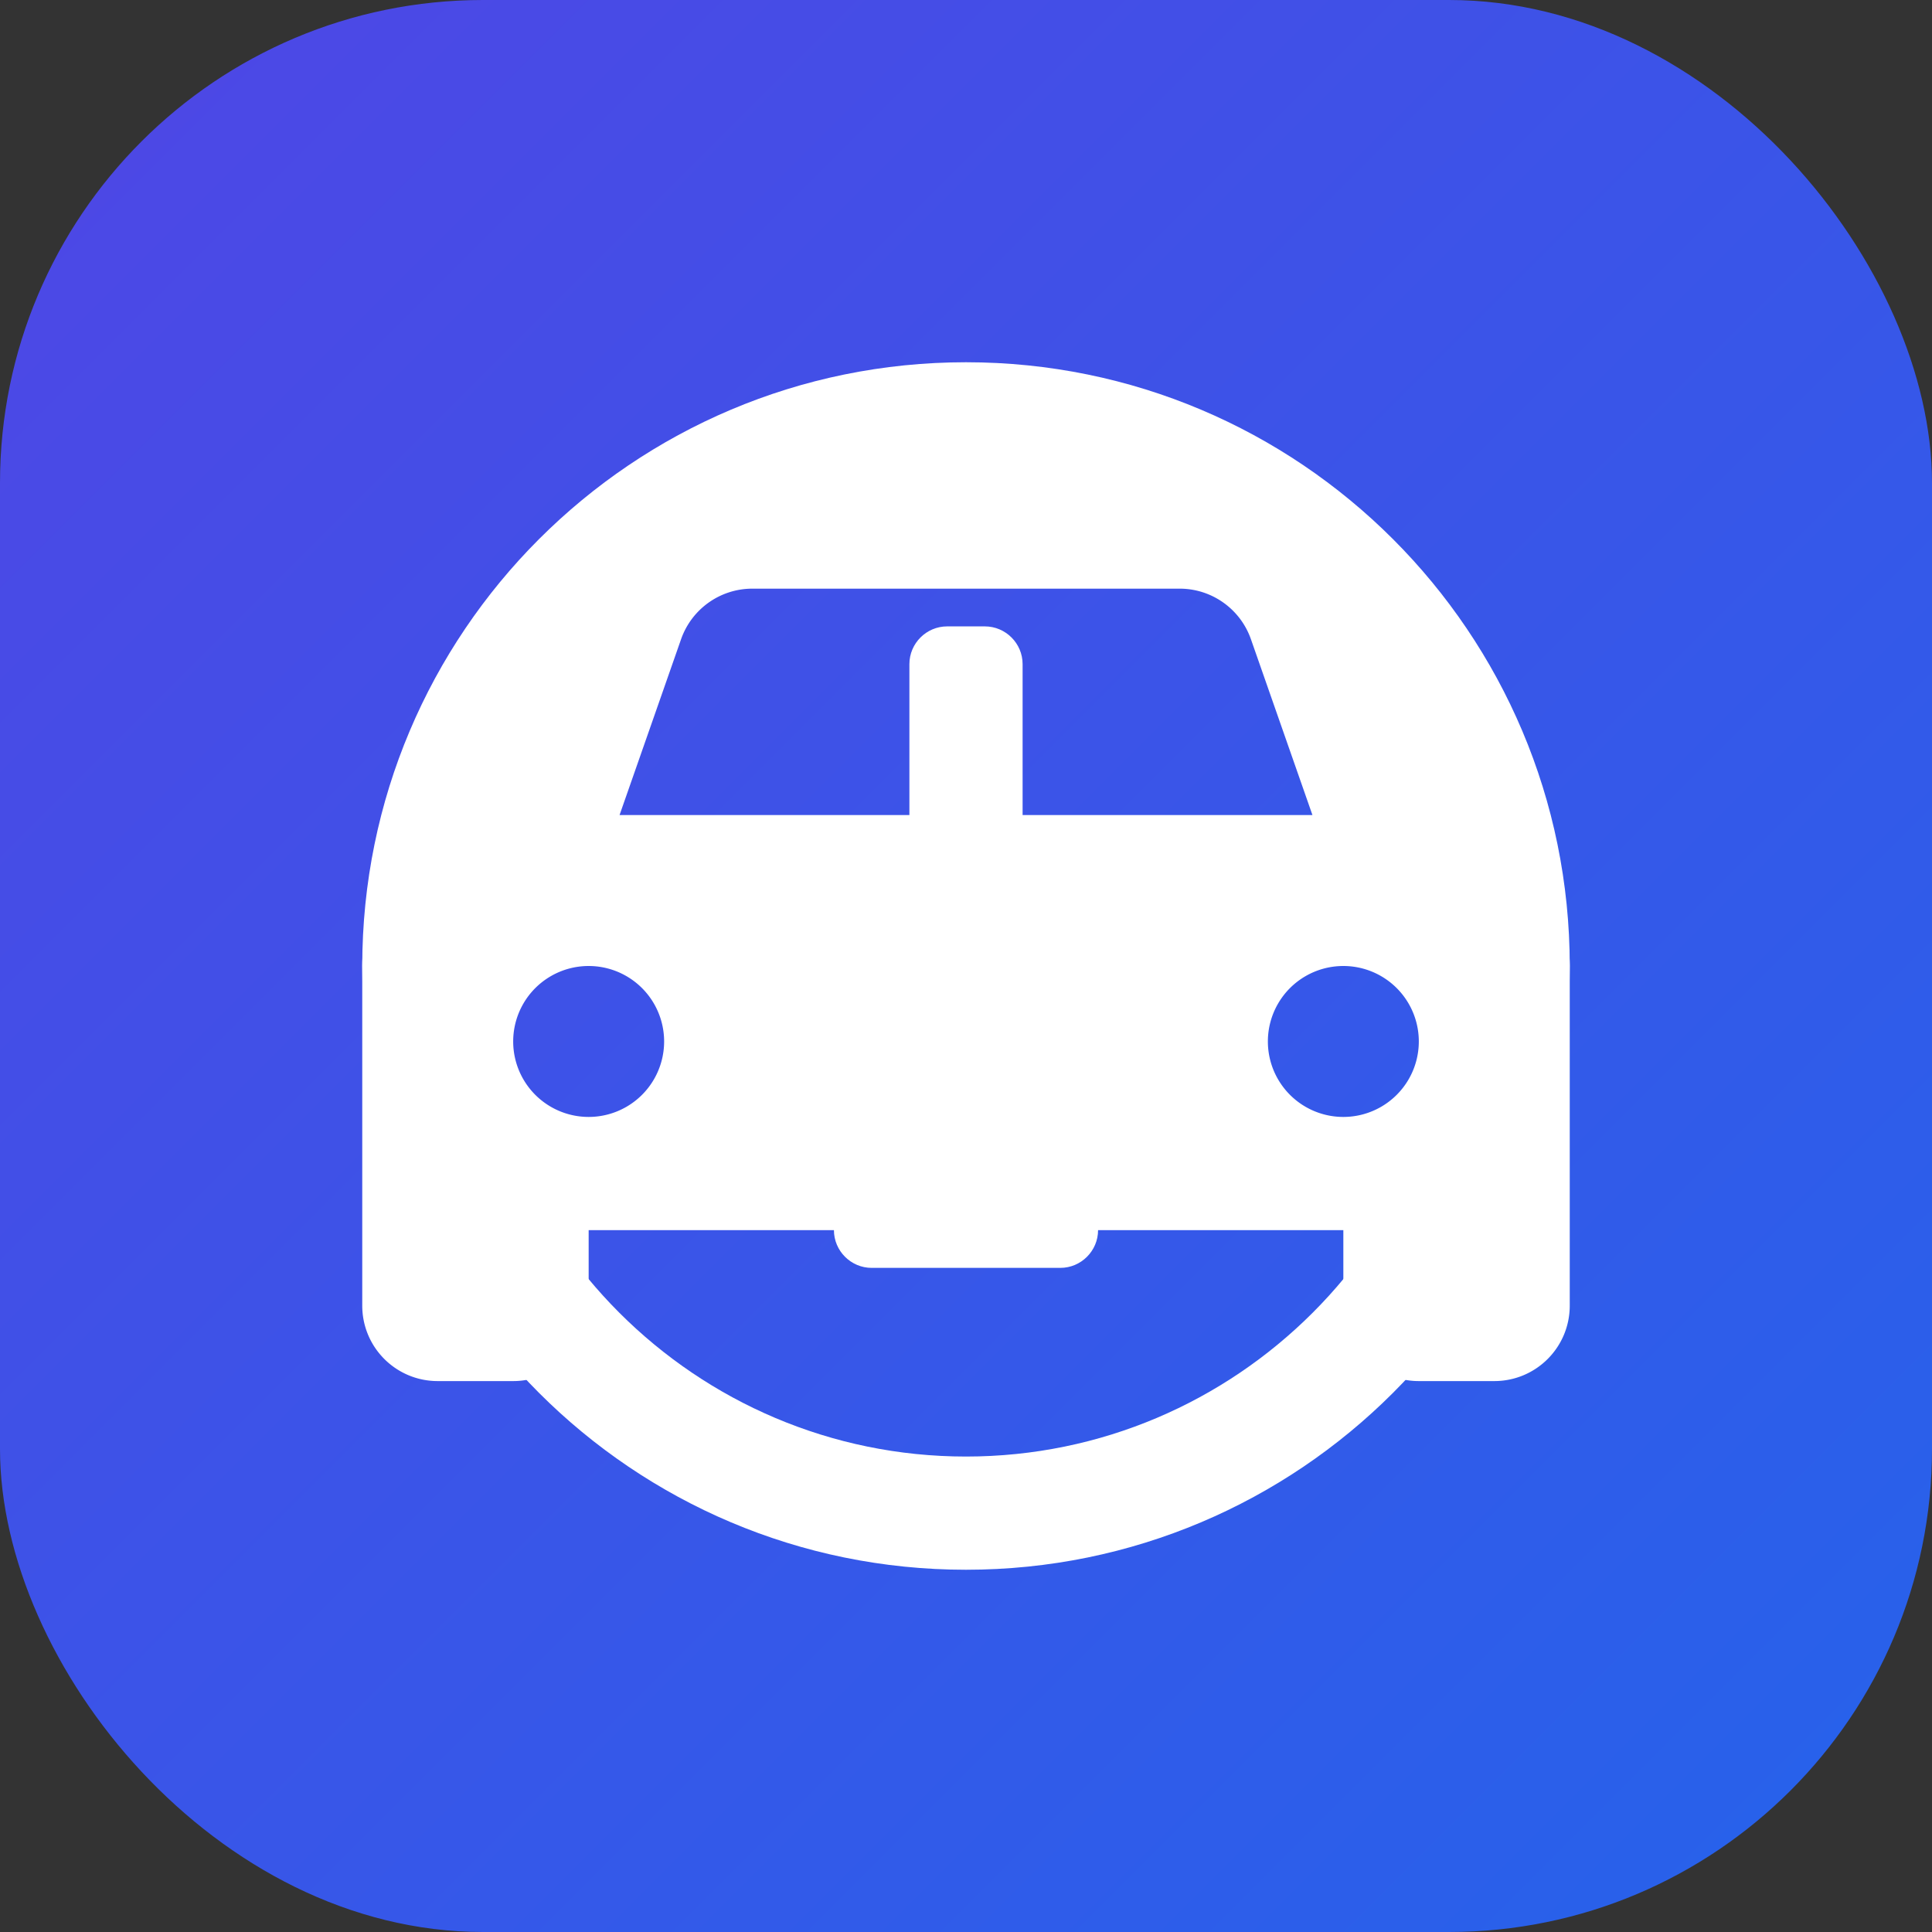 <svg xmlns="http://www.w3.org/2000/svg" width="512" height="512" viewBox="0 0 512 512">
  <rect x="0" y="0" width="512" height="512" fill="#333333" stroke="none"/>
  <defs>
    <linearGradient id="gradient" x1="0%" y1="0%" x2="100%" y2="100%">
      <stop offset="0%" stop-color="#4F46E5" />
      <stop offset="100%" stop-color="#2563EB" />
    </linearGradient>
  </defs>
  <rect width="512" height="512" rx="128" fill="url(#gradient)" />
  <g fill="white" transform="translate(96, 96) scale(0.625)">
    <!-- Road icon -->
    <path d="M256 0C114.6 0 0 114.6 0 256s114.6 256 256 256s256-114.6 256-256S397.4 0 256 0zM256 464c-114.7 0-208-93.31-208-208S141.3 48 256 48s208 93.31 208 208S370.7 464 256 464zM296 336h-16V128c0-8.8-7.2-16-16-16h-16c-8.8 0-16 7.2-16 16v208h-16c-8.8 0-16 7.2-16 16v16c0 8.8 7.2 16 16 16h80c8.8 0 16-7.2 16-16v-16C312 343.2 304.8 336 296 336z"/>
    <!-- Car icon -->
    <path d="M135.2 117.4L109.1 192H402.9l-26.1-74.6C372.3 104.6 360.2 96 346.6 96H165.4c-13.6 0-25.7 8.6-30.2 21.4zM39.6 196.8L74.8 96.3C88.3 57.8 124.6 32 165.4 32H346.6c40.8 0 77.1 25.8 90.6 64.3l35.2 100.5c23.2 9.6 39.6 32.5 39.6 59.2V400c0 17.7-14.3 32-32 32H448c-17.7 0-32-14.3-32-32v-32H96v32c0 17.7-14.3 32-32 32H32c-17.7 0-32-14.3-32-32V256c0-26.7 16.4-49.6 39.6-59.2zM128 288a32 32 0 1 0 -64 0 32 32 0 1 0 64 0zm288 32a32 32 0 1 0 0-64 32 32 0 1 0 0 64z"/>
  </g>
</svg>